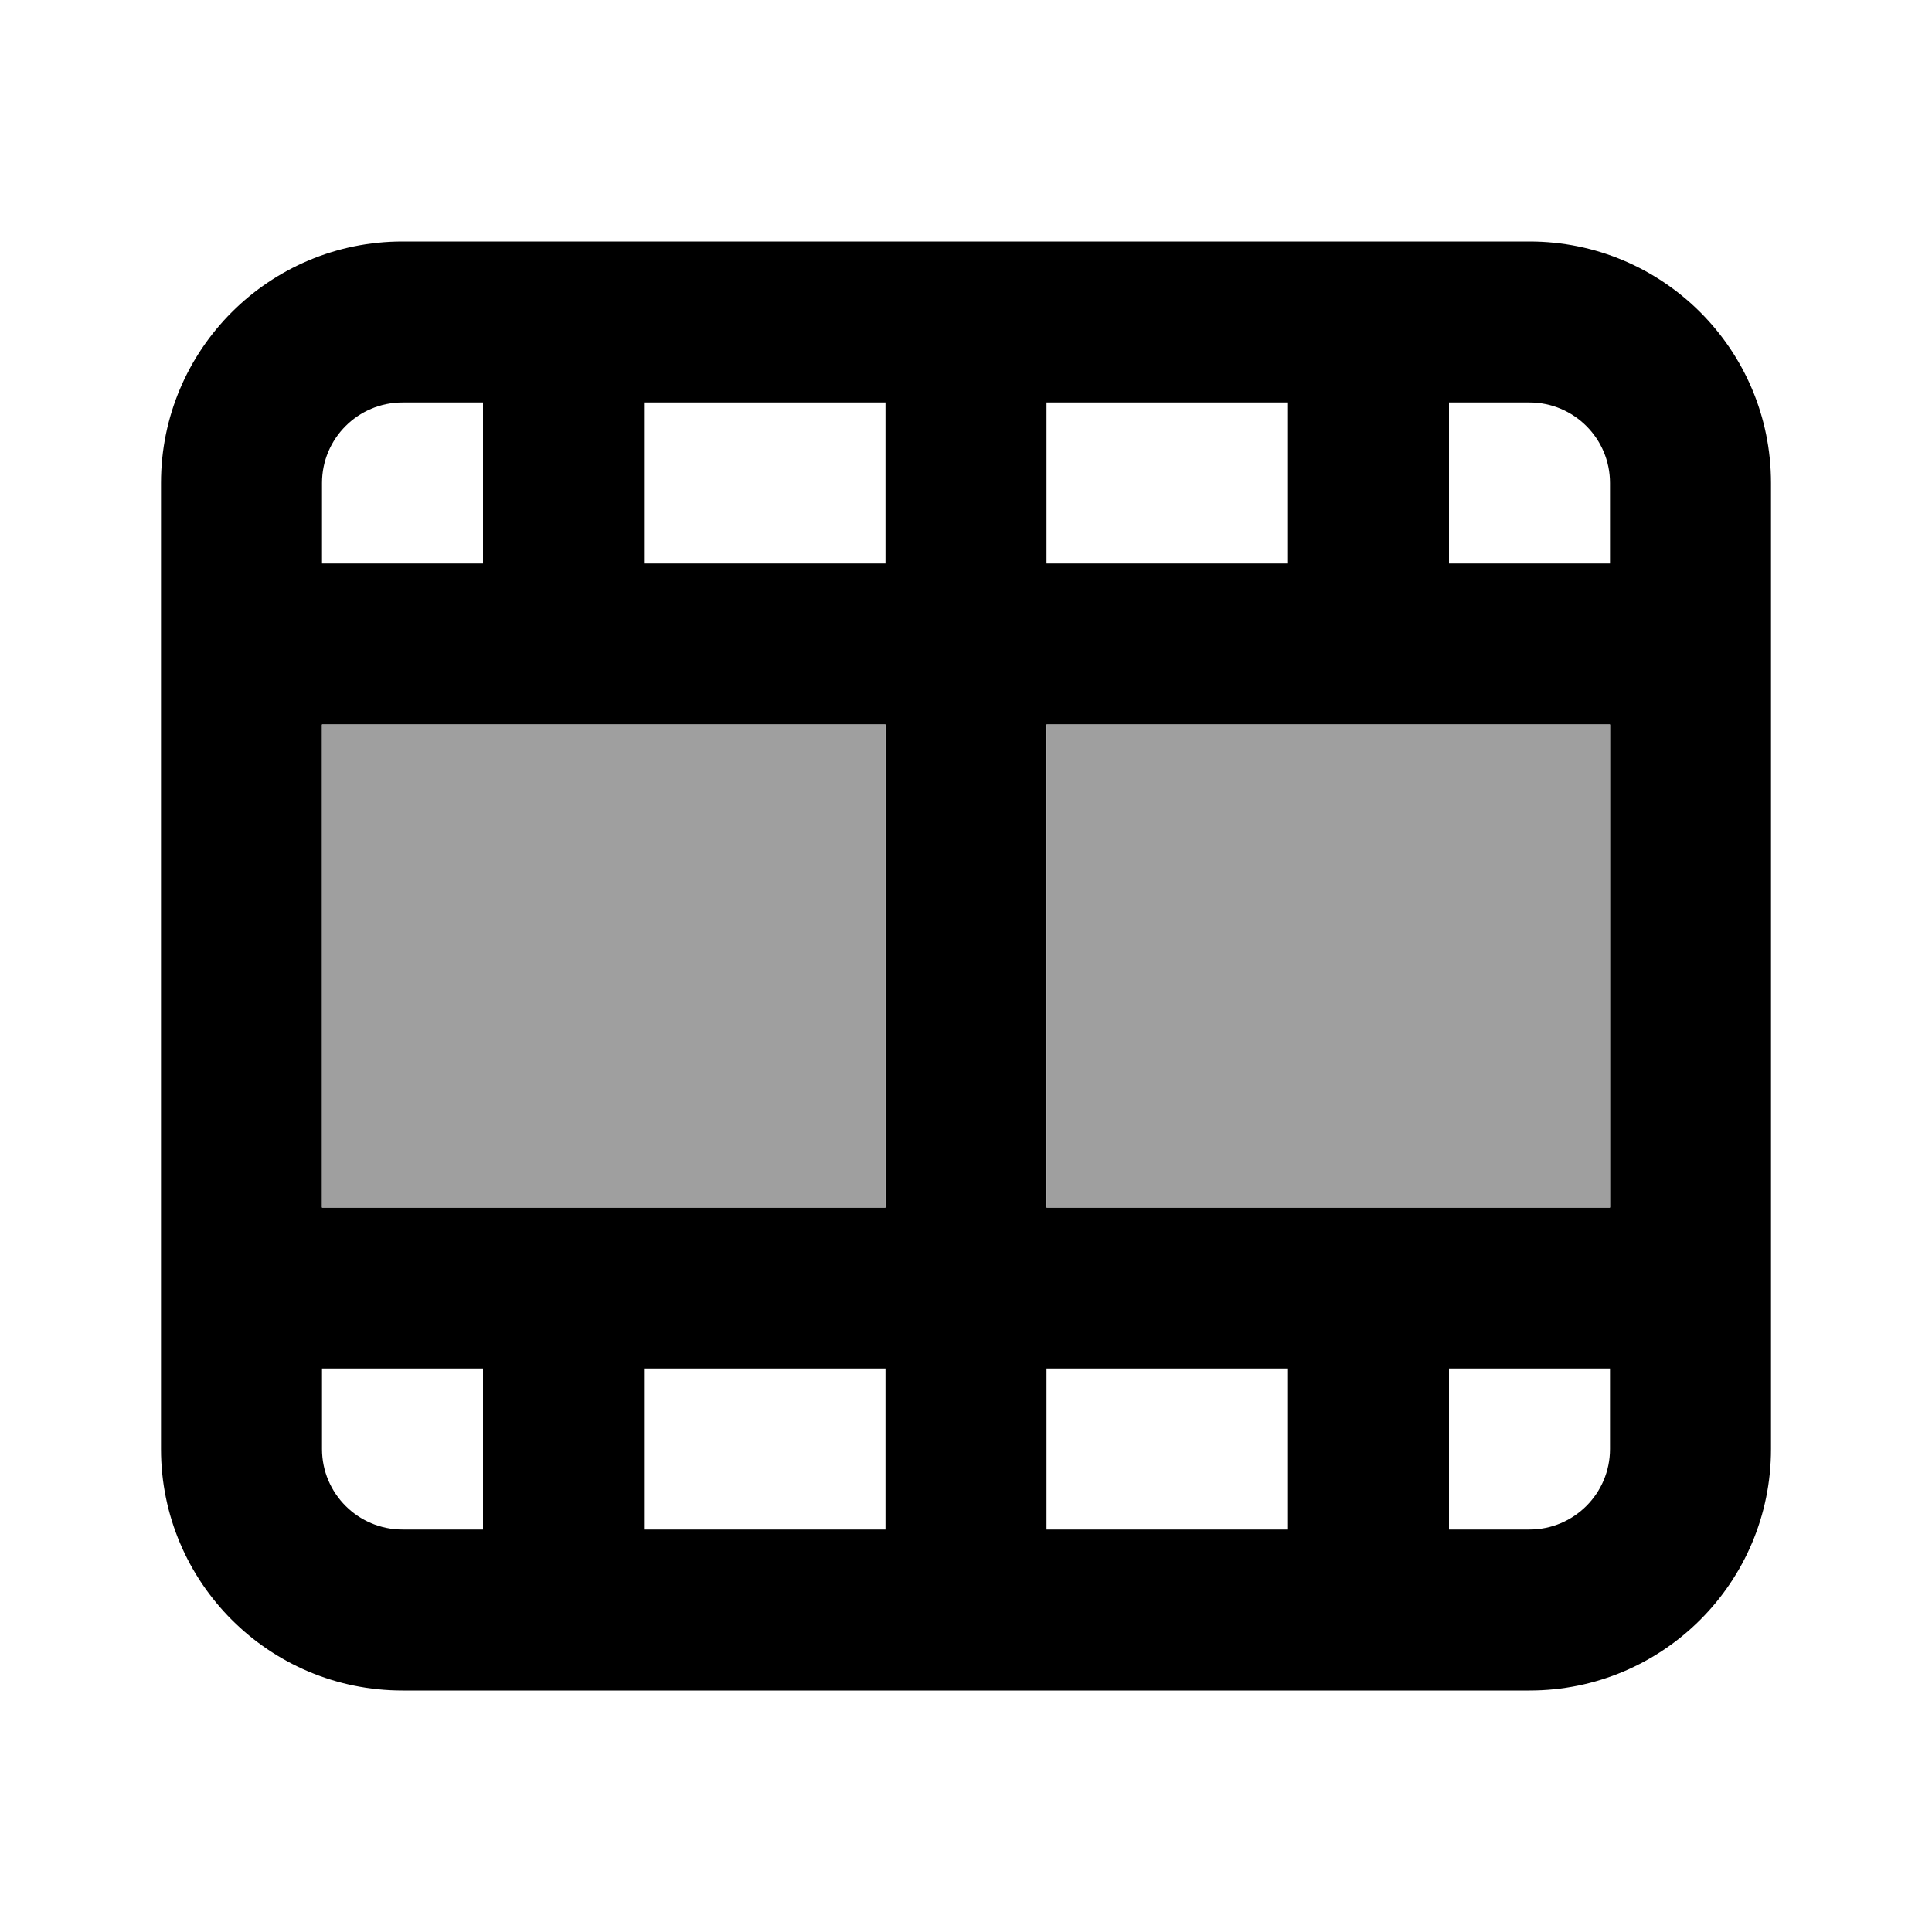 <svg width="24" height="24" viewBox="0 0 24 24" fill="none" xmlns="http://www.w3.org/2000/svg">
<path fill-rule="evenodd" clip-rule="evenodd" d="M13 5H16V7H13V5ZM18 7V5H19C19.552 5 20 5.448 20 6V7H18ZM13 9H17H20V15H17H13V9ZM16 17H13V19H16V17ZM18 19V17H20V18C20 18.552 19.552 19 19 19H18ZM11 5H8V7H11V5ZM11 9H7H4V15H7H11V9ZM11 17H8V19H11V17ZM12 21H19C20.657 21 22 19.657 22 18V16V8V6C22 4.343 20.657 3 19 3H5C3.343 3 2 4.343 2 6V8V16V18C2 19.657 3.343 21 5 21H12ZM6 5H5C4.448 5 4 5.448 4 6V7H6V5ZM4 18V17H6V19H5C4.448 19 4 18.552 4 18Z" fill="black"/>
<rect x="4" y="9" width="7" height="6" fill="#9F9F9F"/>
<rect x="13" y="9" width="7" height="6" fill="#9F9F9F"/>
</svg>
